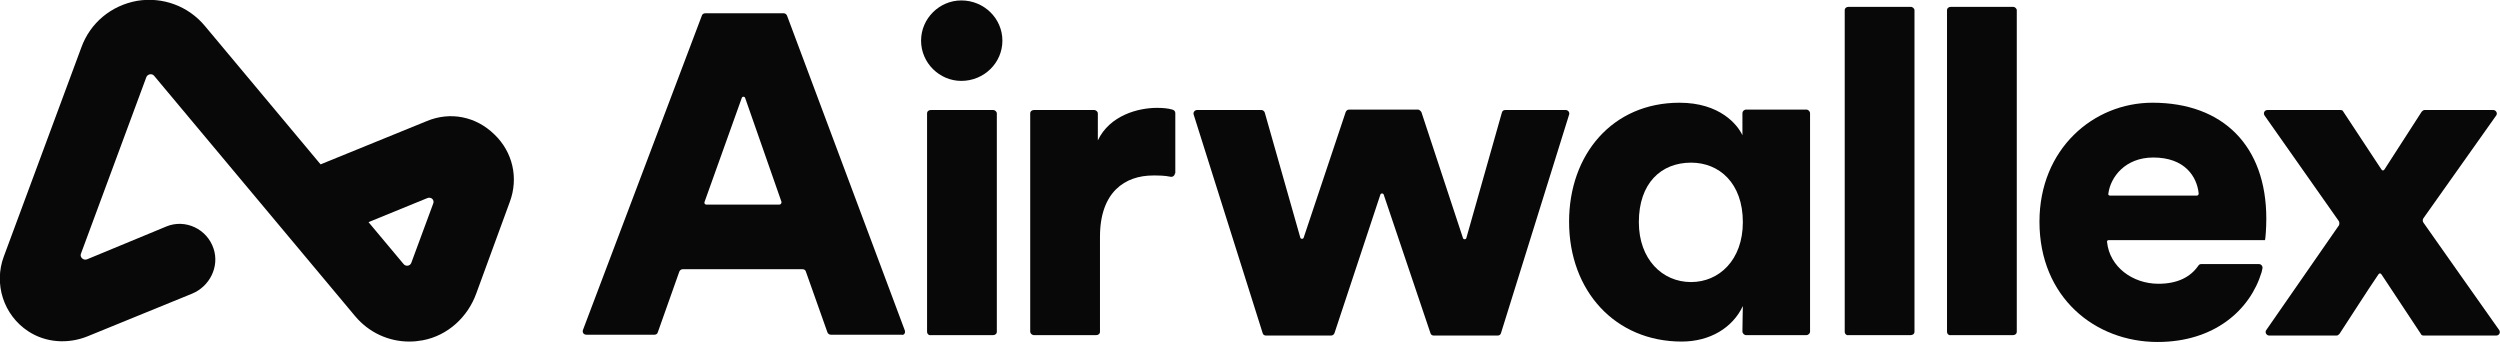 <svg version="1.1" id="Layer_1" xmlns:x="ns_extend;" xmlns:i="ns_ai;" xmlns:graph="ns_graphs;" xmlns="http://www.w3.org/2000/svg" xmlns:xlink="http://www.w3.org/1999/xlink" x="0px" y="0px" viewBox="0 0 584.1 79.9" style="enable-background:new 0 0 584.1 79.9;" xml:space="preserve">
 <style type="text/css">
  .st0{fill:#080808;}
 </style>
 <g>
  <g>
   <g>
    <path class="st0" d="M211.4,77.2L183.9,3.7c-0.1-0.3-0.4-0.6-0.8-0.6h-18.3c-0.4,0-0.7,0.2-0.8,0.5l-27.8,73.5
				c-0.2,0.6,0.2,1.1,0.8,1.1h15.9c0.4,0,0.7-0.2,0.8-0.6l5-14.1c0.1-0.3,0.4-0.6,0.8-0.6h28c0.4,0,0.7,0.2,0.8,0.6l5,14.1
				c0.1,0.3,0.4,0.6,0.8,0.6h16.5C211.2,78.4,211.6,77.8,211.4,77.2z M182.1,47.8H165c-0.3,0-0.5-0.3-0.4-0.6l8.7-24.3
				c0.1-0.4,0.7-0.4,0.8,0l8.5,24.3C182.6,47.5,182.4,47.8,182.1,47.8z">
    </path>
    <g>
     <path class="st0" d="M224.6,0.1c5.3,0,9.6,4.2,9.6,9.4s-4.3,9.4-9.6,9.4c-5.1,0-9.4-4.2-9.4-9.4S219.5,0.1,224.6,0.1z">
     </path>
     <path class="st0" d="M216.6,77.5v-51c0-0.5,0.4-0.8,0.9-0.8H232c0.5,0,0.9,0.4,0.9,0.8v51c0,0.5-0.4,0.8-0.9,0.8h-14.5
					C217,78.4,216.6,78,216.6,77.5z">
     </path>
    </g>
    <g>
     <path class="st0" d="M274.5,40.5c0,0.5-0.5,0.9-1,0.8c-1.4-0.3-2.8-0.3-4.1-0.3c-6.5,0-12.4,3.8-12.4,14.3v22.2
					c0,0.5-0.4,0.8-0.9,0.8h-14.5c-0.5,0-0.9-0.4-0.9-0.8v-51c0-0.5,0.4-0.8,0.9-0.8h14c0.5,0,0.9,0.4,0.9,0.8v6.3
					c2.8-5.9,9.5-7.6,13.8-7.6c1.3,0,2.6,0.1,3.6,0.4c0.4,0.1,0.7,0.4,0.7,0.8v14.1H274.5z">
     </path>
    </g>
    <g>
     <path class="st0" d="M332.1,26.2l9.7,29.4c0.1,0.4,0.7,0.4,0.8,0l8.3-29.3c0.1-0.4,0.4-0.6,0.8-0.6h14.1c0.6,0,1,0.6,0.8,1.1
					l-15.9,51c-0.1,0.4-0.4,0.6-0.8,0.6H335c-0.4,0-0.7-0.2-0.8-0.6l-10.9-32.3c-0.1-0.4-0.7-0.4-0.8,0l-10.7,32.3
					c-0.1,0.3-0.4,0.6-0.8,0.6h-15.2c-0.4,0-0.7-0.2-0.8-0.6l-16.1-51c-0.2-0.5,0.2-1.1,0.8-1.1h15c0.4,0,0.7,0.3,0.8,0.6l8.3,29.2
					c0.1,0.4,0.7,0.4,0.8,0l9.8-29.3c0.1-0.3,0.4-0.6,0.8-0.6h16.1C331.6,25.6,331.9,25.9,332.1,26.2z">
     </path>
    </g>
    <path class="st0" d="M422,25.6h-14c-0.5,0-0.9,0.4-0.9,0.8v5.2c-1.1-2.4-5.2-7.6-14.7-7.6c-15.7,0-25.8,12.1-25.8,27.8
				c0,16.2,10.8,28,26.3,28c6.6,0,11.9-3.2,14.3-8.3c0,0.3-0.1,4.2-0.1,5.9c0,0.5,0.4,0.9,0.9,0.9h14c0.5,0,0.9-0.4,0.9-0.8v-51
				C422.9,26,422.5,25.6,422,25.6z M395.1,65.9c-6.7,0-12.2-5.3-12.2-14c0-9.1,5.2-13.9,12.2-13.9c6.6,0,12.1,4.8,12.1,13.9
				C407.2,60.8,401.6,65.9,395.1,65.9z">
    </path>
    <g>
     <path class="st0" d="M431,77.5V2.4c0-0.5,0.4-0.8,0.9-0.8h14.5c0.5,0,0.9,0.4,0.9,0.8v75.1c0,0.5-0.4,0.8-0.9,0.8h-14.5
					C431.4,78.4,431,78,431,77.5z">
     </path>
    </g>
    <g>
     <path class="st0" d="M454.9,77.5V2.4c0-0.5,0.4-0.8,0.9-0.8h14.5c0.5,0,0.9,0.4,0.9,0.8v75.1c0,0.5-0.4,0.8-0.9,0.8h-14.5
					C455.3,78.4,454.9,78,454.9,77.5z">
     </path>
    </g>
    <g>
     <path class="st0" d="M546.4,51.6L529.1,27c-0.4-0.6,0-1.3,0.7-1.3h17c0.3,0,0.6,0.1,0.7,0.4l8.9,13.5c0.2,0.3,0.5,0.3,0.7,0
					l8.7-13.5c0.2-0.2,0.4-0.4,0.7-0.4h16c0.7,0,1.1,0.8,0.7,1.3l-17,24c-0.2,0.3-0.2,0.7,0,1c5.6,7.9,12,17.1,17.7,25.1
					c0.4,0.6,0,1.3-0.7,1.3h-16.9c-0.3,0-0.6-0.1-0.7-0.4l-9.2-13.9c-0.2-0.3-0.5-0.3-0.7,0c-2.8,4.1-6.4,9.8-9.1,13.9
					c-0.2,0.2-0.4,0.4-0.7,0.4h-15.7c-0.7,0-1.1-0.8-0.7-1.3l17-24.5C546.6,52.2,546.6,51.9,546.4,51.6z">
     </path>
    </g>
    <path class="st0" d="M492.7,56.1h18.5h18c0.1-0.3,0.3-2.8,0.3-5c0-17-10.1-27.1-26.6-27.1c-13.8,0-26.4,10.8-26.4,27.8
				c0,17.7,13,28.1,27.6,28.1c13.2,0,21.6-7.4,24.3-16.3c0-0.1,0.1-0.4,0.2-0.9c0.1-0.5-0.3-1-0.8-1h-13.5c-0.3,0-0.5,0.1-0.7,0.4
				c-1.8,2.6-4.8,4.2-9.3,4.2c-6.1,0-11.4-4-12-9.7C492.2,56.3,492.4,56.1,492.7,56.1z M503.1,36.8c7.4,0,10.2,4.5,10.6,8.4
				c0,0.3-0.2,0.5-0.4,0.5H493c-0.3,0-0.5-0.2-0.4-0.5C493.1,41.4,496.5,36.8,503.1,36.8z">
    </path>
   </g>
  </g>
  <g>
   <path class="st0" d="M115.5,31.4c-4.3-4.2-10.3-5.4-15.8-3.1L74.9,38.4l-27-32.3C44,1.4,38-0.8,32,0.2c-6,1.1-10.9,5.1-13,10.9
			L0.9,59.9c-2.4,6.4-0.1,13.7,5.7,17.5c4.1,2.7,9.3,3,13.8,1.2l24.5-10c4.1-1.7,6.4-6.3,5-10.5c-1.5-4.6-6.6-7-11-5.2l-18.6,7.7
			c-0.8,0.3-1.7-0.5-1.4-1.3L34.2,18c0.3-0.7,1.3-0.9,1.8-0.3l47,56.2c3.2,3.8,7.8,5.9,12.6,5.9c1.1,0,2.1-0.1,3.2-0.3
			c5.8-1.1,10.5-5.4,12.5-11l7.8-21.3C121.2,41.6,119.8,35.5,115.5,31.4z M101.2,47.6l-5.1,13.8c-0.3,0.8-1.3,0.9-1.8,0.3l-8.2-9.8
			l13.7-5.6C100.7,45.9,101.6,46.7,101.2,47.6z">
   </path>
   <path class="st0" d="M103.5,41.4L103.5,41.4L103.5,41.4z">
   </path>
  </g>
 </g>
</svg>